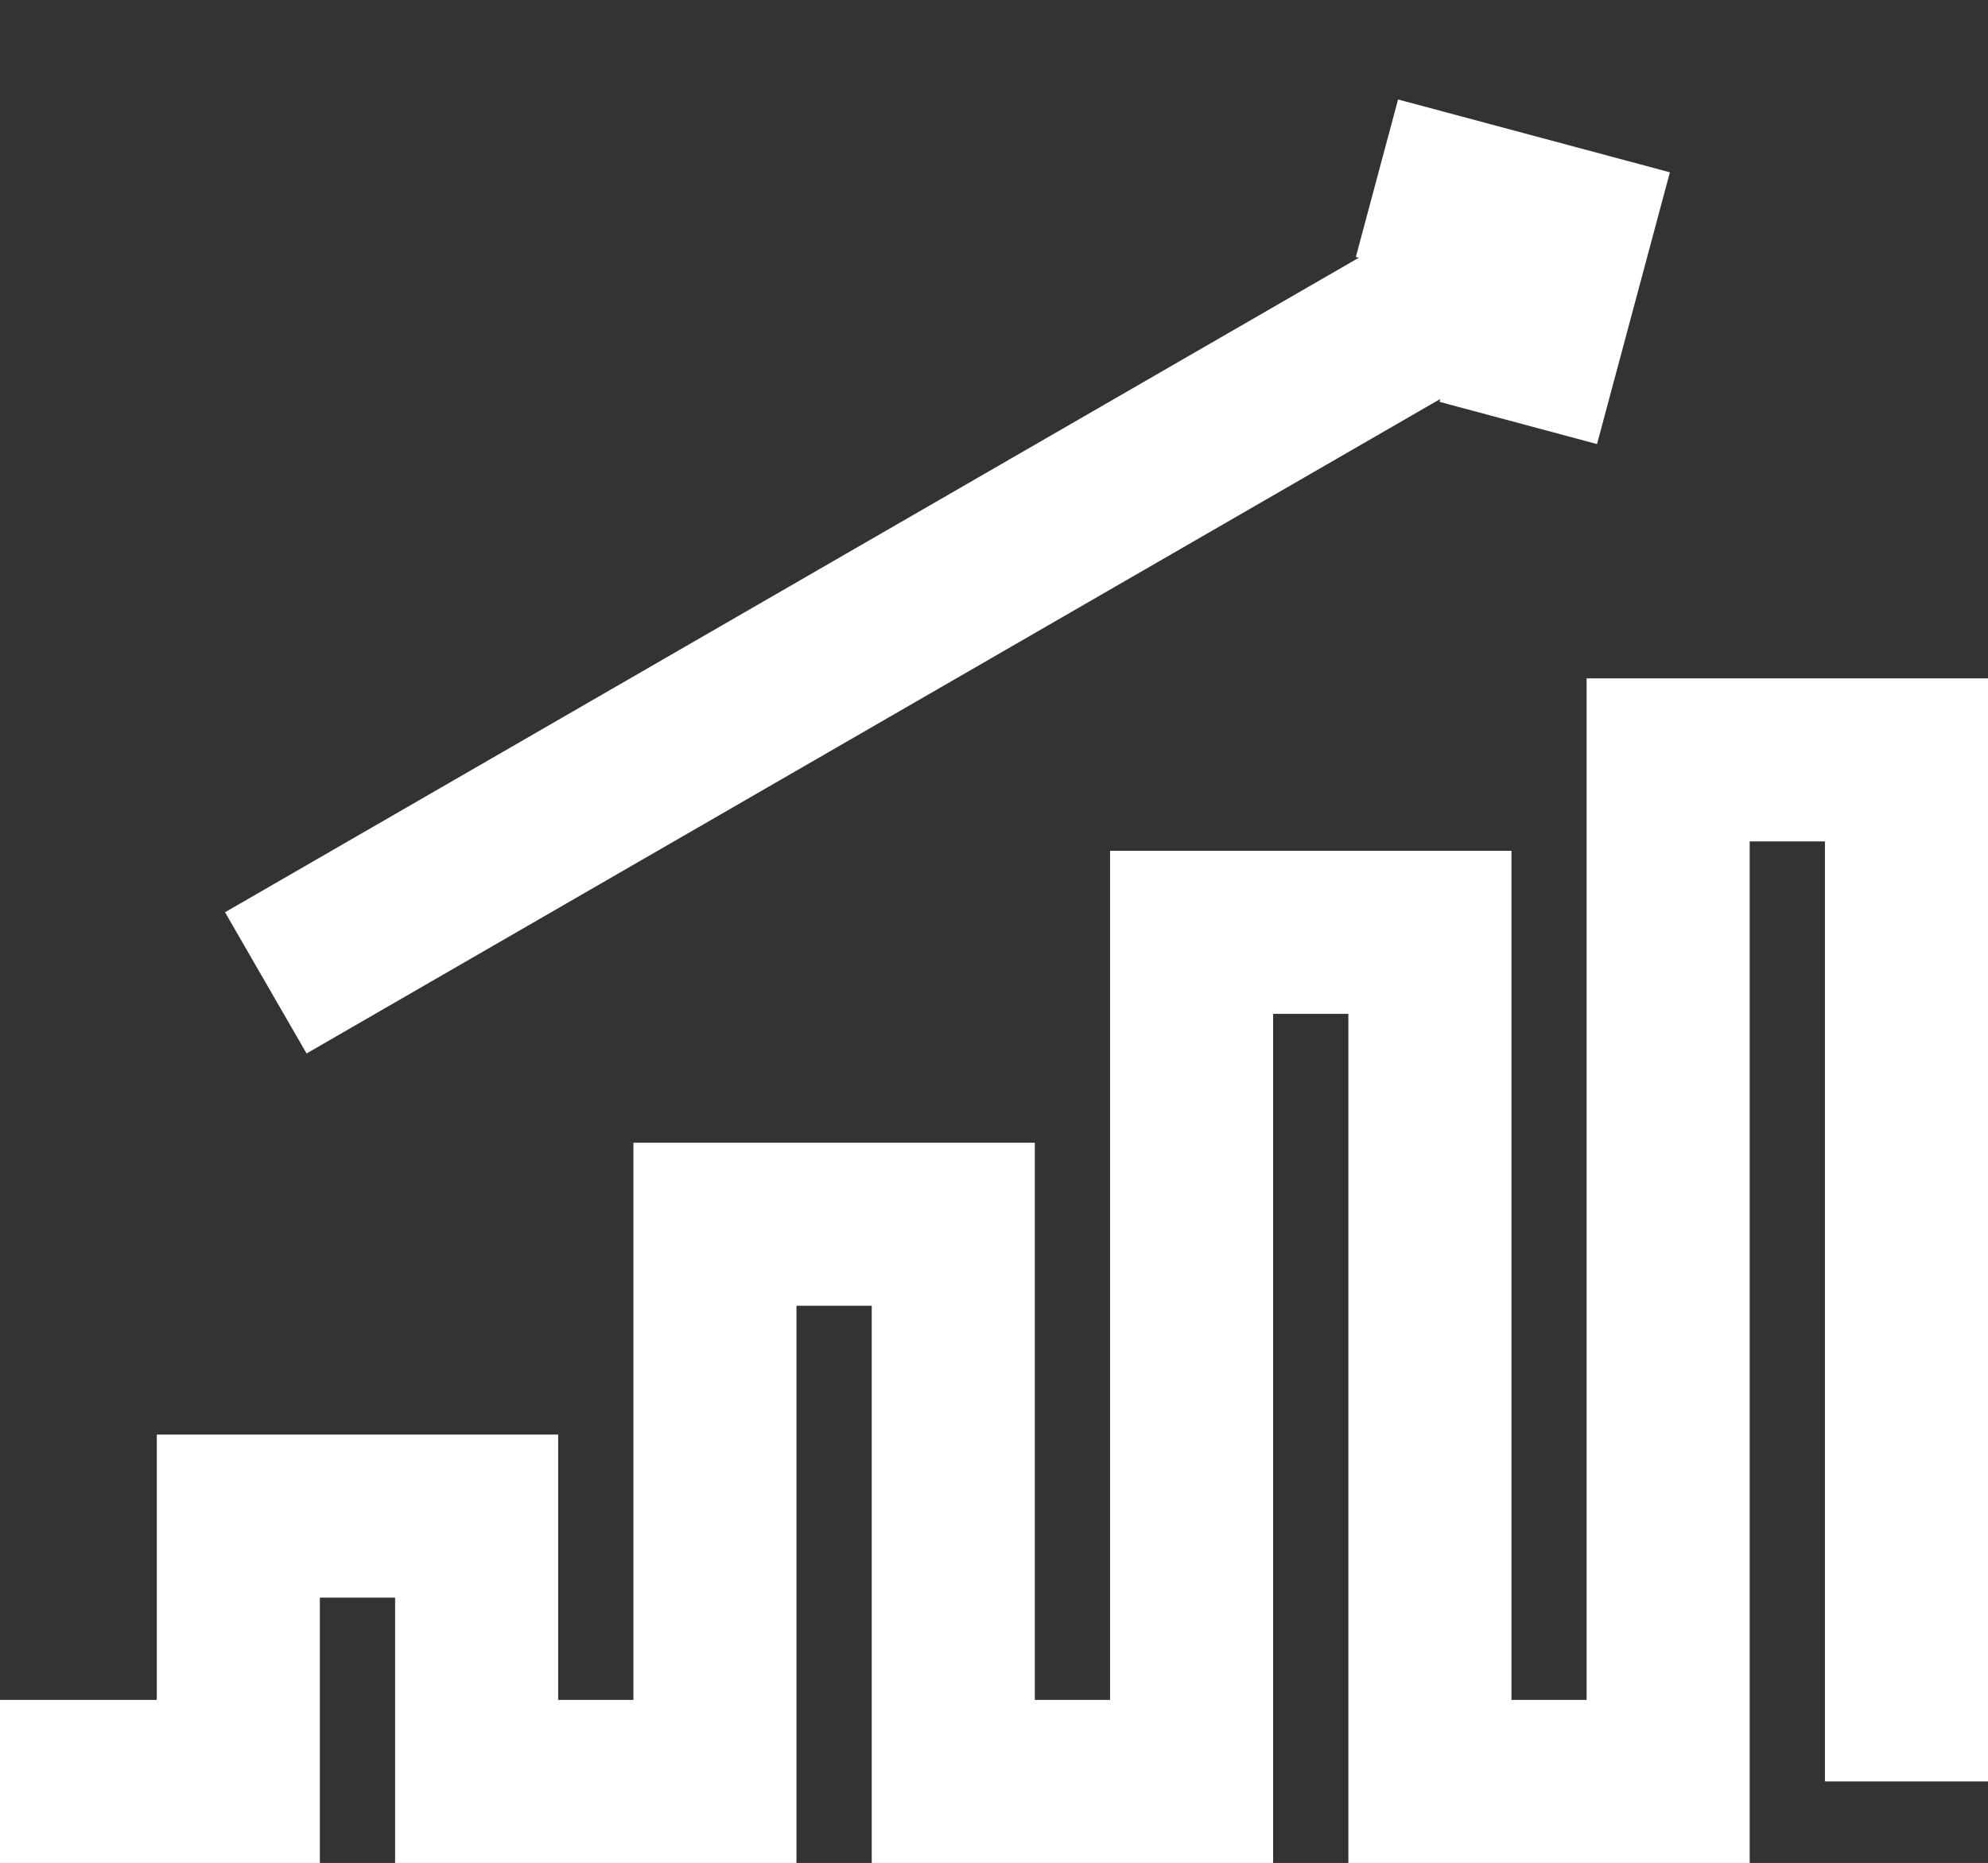 <svg xmlns="http://www.w3.org/2000/svg" width="48.766" height="45.702" viewBox="0 0 48.766 45.702"><rect x="0" y="0" width="48.766" height="45.702" fill="#333333" stroke="none"/><defs><style>.a{fill:none;stroke:#fff;stroke-width:4px;}</style></defs><g transform="translate(0 2.639)"><path class="a" d="M0,151.955H5.846v-6.509h5.846v6.509h5.846V138.286h5.846v13.669h5.846v-20.83h5.846v20.83H40.92V126.894h5.846v25.061" transform="translate(0 -110.892)"/><path class="a" d="M0,0,3.467,3.467,0,6.933" transform="translate(33.777 1.733) rotate(-30)"/><path class="a" d="M36.63,0H0" transform="translate(6.52 21.473) rotate(-30)"/></g></svg>